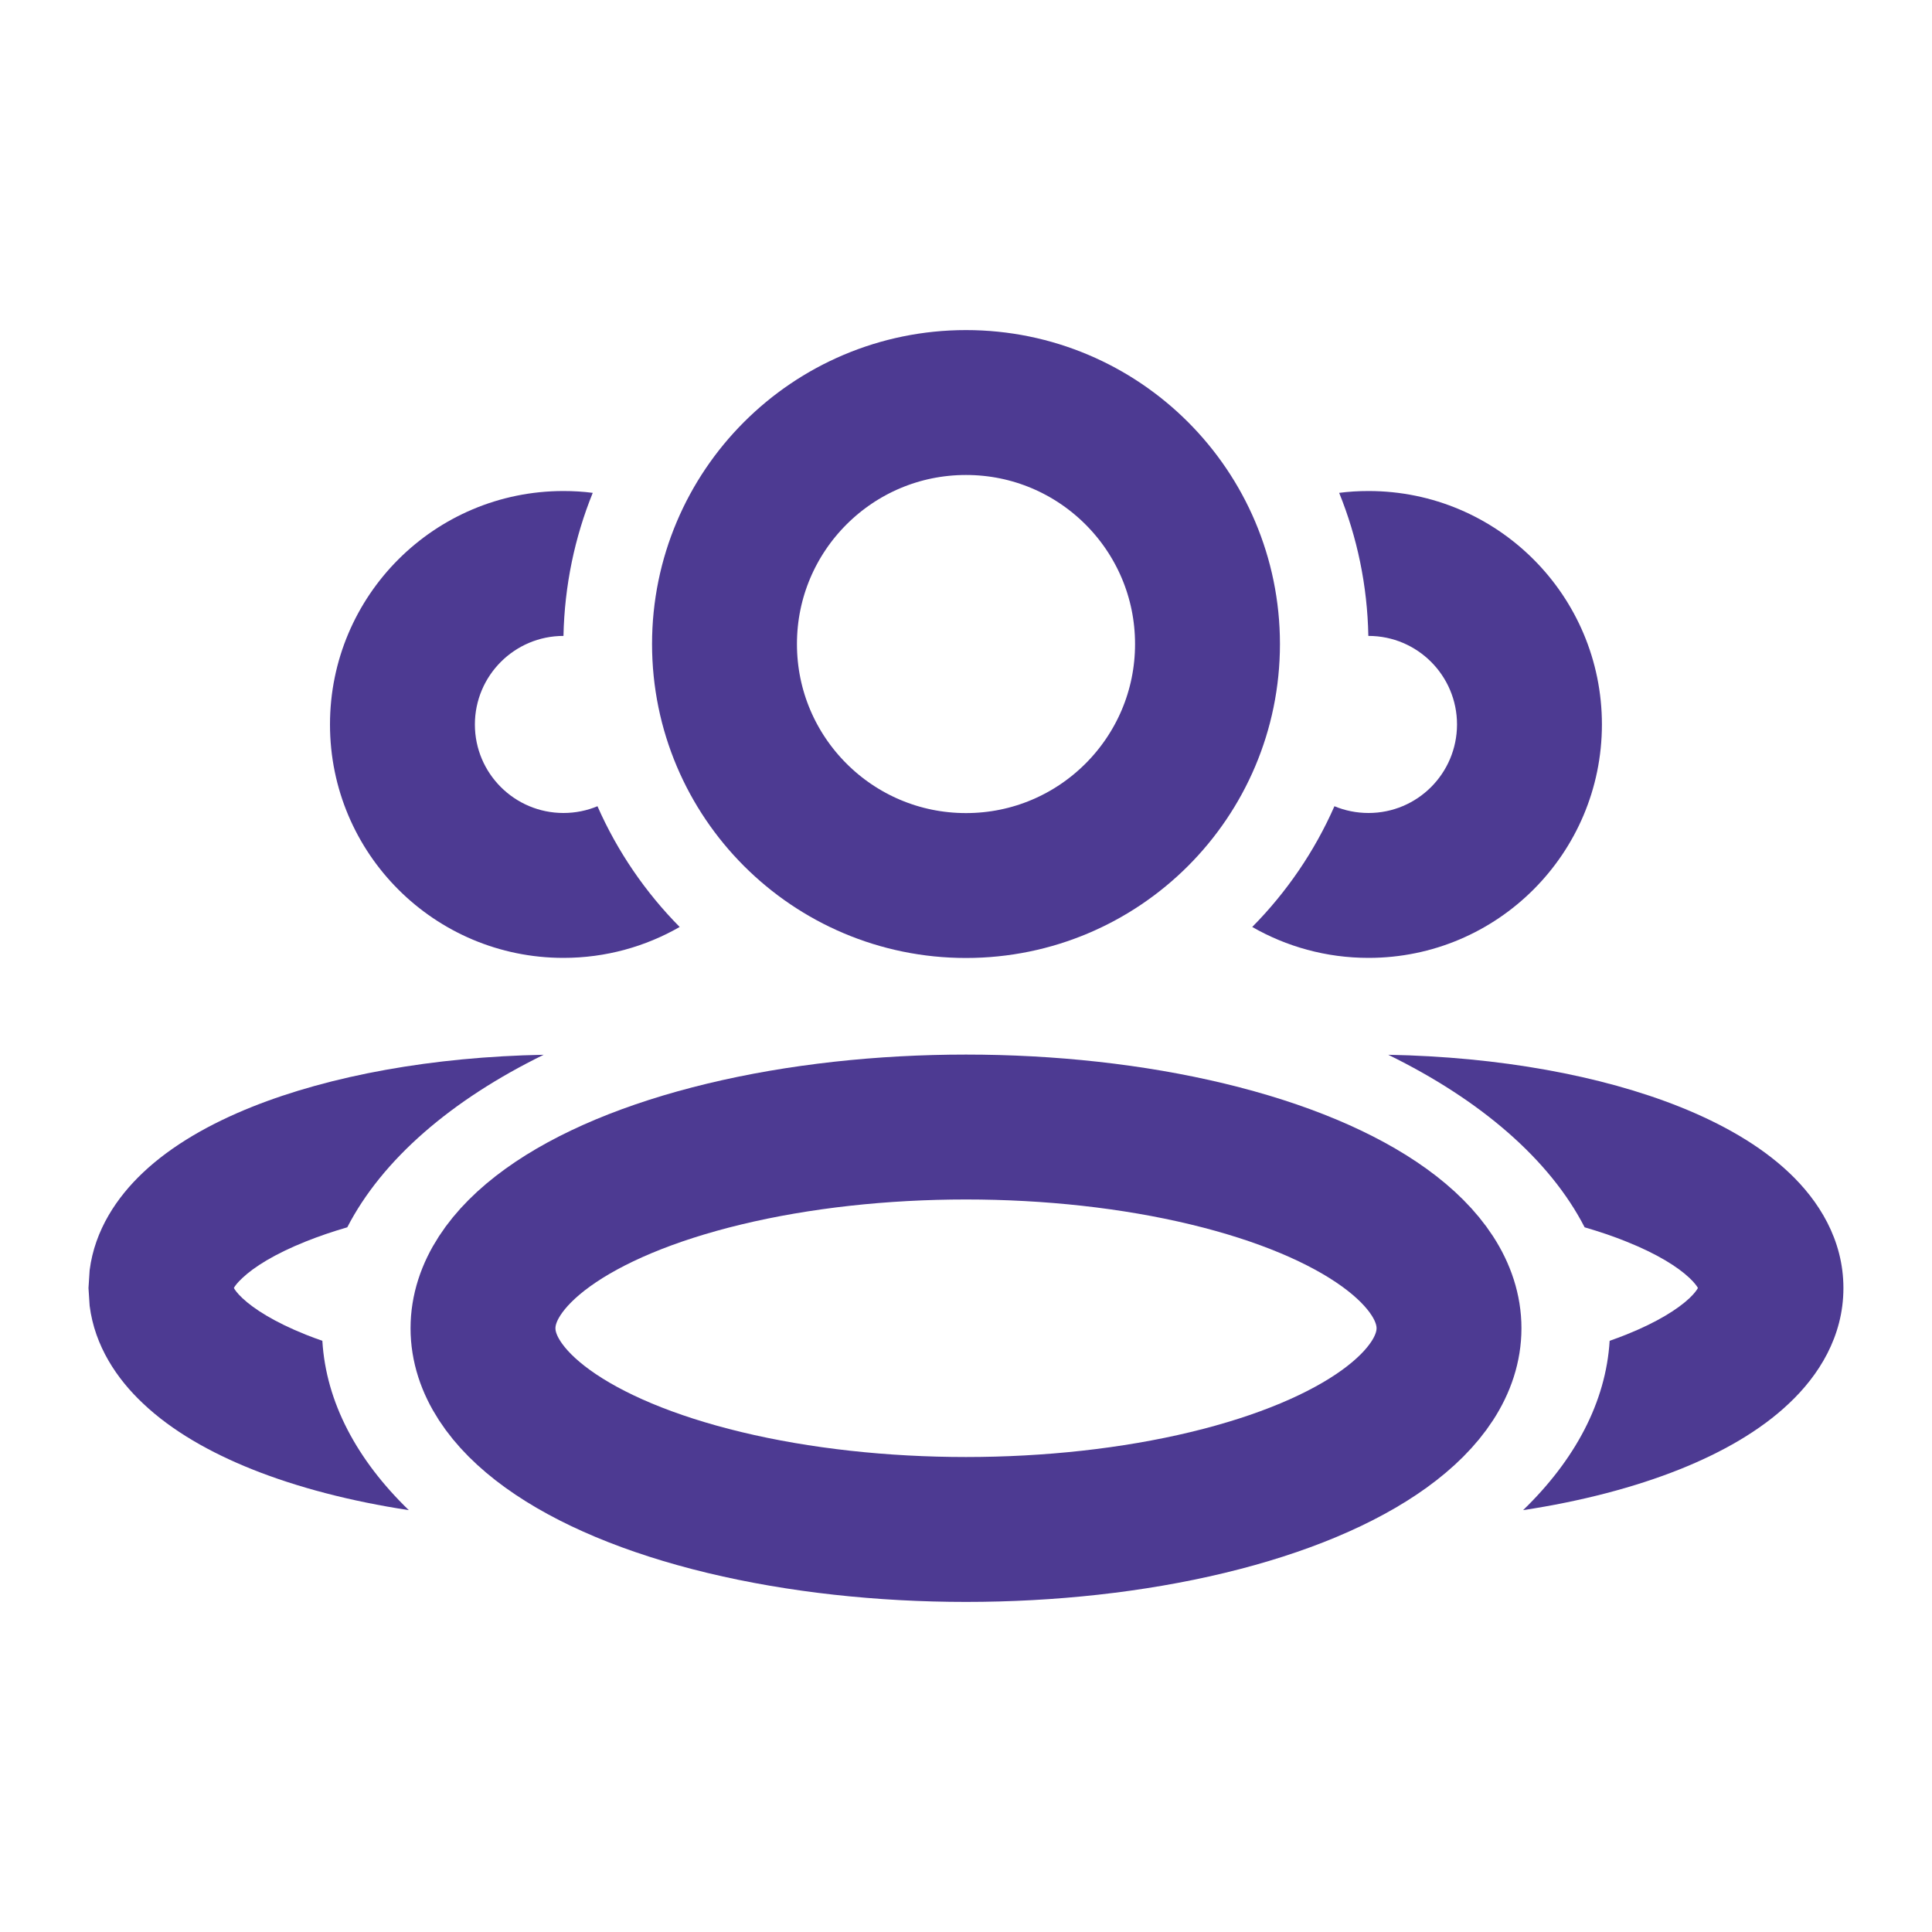 <svg width="20" height="20" viewBox="0 0 20 20" fill="none" xmlns="http://www.w3.org/2000/svg">
<ellipse cx="10" cy="13.75" rx="5" ry="2.083" stroke="#4D3A92" stroke-width="1.5" stroke-linejoin="round"/>
<ellipse cx="10" cy="6.667" rx="2.5" ry="2.5" stroke="#4D3A92" stroke-width="1.5" stroke-linejoin="round"/>
<path fill-rule="evenodd" clip-rule="evenodd" d="M5.628 10.919C4.484 10.94 3.422 11.133 2.607 11.459C2.178 11.631 1.781 11.854 1.479 12.14C1.212 12.392 0.981 12.732 0.928 13.149L0.916 13.334L0.928 13.518C0.981 13.936 1.212 14.276 1.479 14.527C1.781 14.814 2.178 15.037 2.607 15.209C3.077 15.397 3.629 15.541 4.232 15.633C3.696 15.114 3.375 14.517 3.337 13.88C3.277 13.859 3.22 13.838 3.165 13.816C2.84 13.686 2.628 13.55 2.509 13.438C2.455 13.387 2.431 13.352 2.421 13.333C2.431 13.314 2.456 13.279 2.509 13.23C2.628 13.117 2.84 12.982 3.165 12.852C3.297 12.799 3.44 12.75 3.595 12.705C3.957 12.003 4.673 11.386 5.628 10.919Z" fill="#4D3A92"/>
<path fill-rule="evenodd" clip-rule="evenodd" d="M16.663 13.88C16.624 14.517 16.303 15.114 15.767 15.633C16.37 15.541 16.922 15.397 17.392 15.209C17.821 15.037 18.219 14.814 18.521 14.527C18.826 14.24 19.083 13.837 19.083 13.334C19.083 12.831 18.826 12.428 18.521 12.14C18.219 11.854 17.821 11.631 17.392 11.459C16.577 11.133 15.515 10.94 14.371 10.919C15.326 11.386 16.043 12.003 16.404 12.705C16.559 12.75 16.703 12.799 16.834 12.852C17.158 12.981 17.371 13.117 17.49 13.23C17.542 13.279 17.566 13.314 17.577 13.333C17.567 13.352 17.543 13.387 17.49 13.438C17.371 13.55 17.159 13.686 16.834 13.816C16.779 13.838 16.722 13.859 16.663 13.88Z" fill="#4D3A92"/>
<path fill-rule="evenodd" clip-rule="evenodd" d="M13.814 8.346C13.608 8.814 13.318 9.237 12.963 9.596C13.317 9.799 13.728 9.916 14.167 9.916C15.501 9.916 16.582 8.834 16.583 7.5C16.583 6.165 15.501 5.083 14.167 5.083C14.064 5.083 13.962 5.089 13.863 5.102C14.049 5.561 14.155 6.06 14.165 6.583C14.166 6.583 14.166 6.583 14.167 6.583C14.673 6.583 15.083 6.994 15.083 7.5C15.082 8.006 14.673 8.416 14.167 8.416C14.042 8.416 13.922 8.391 13.814 8.346Z" fill="#4D3A92"/>
<path fill-rule="evenodd" clip-rule="evenodd" d="M6.136 5.102C6.037 5.089 5.936 5.083 5.833 5.083C4.498 5.083 3.416 6.165 3.416 7.5C3.416 8.835 4.498 9.916 5.833 9.916C6.271 9.916 6.682 9.799 7.036 9.596C6.681 9.237 6.391 8.814 6.185 8.346C6.077 8.391 5.958 8.416 5.833 8.416C5.327 8.416 4.916 8.006 4.916 7.5C4.916 6.994 5.327 6.583 5.833 6.583C5.833 6.583 5.833 6.583 5.833 6.583C5.844 6.06 5.95 5.561 6.136 5.102Z" fill="#4D3A92"/>
</svg>
